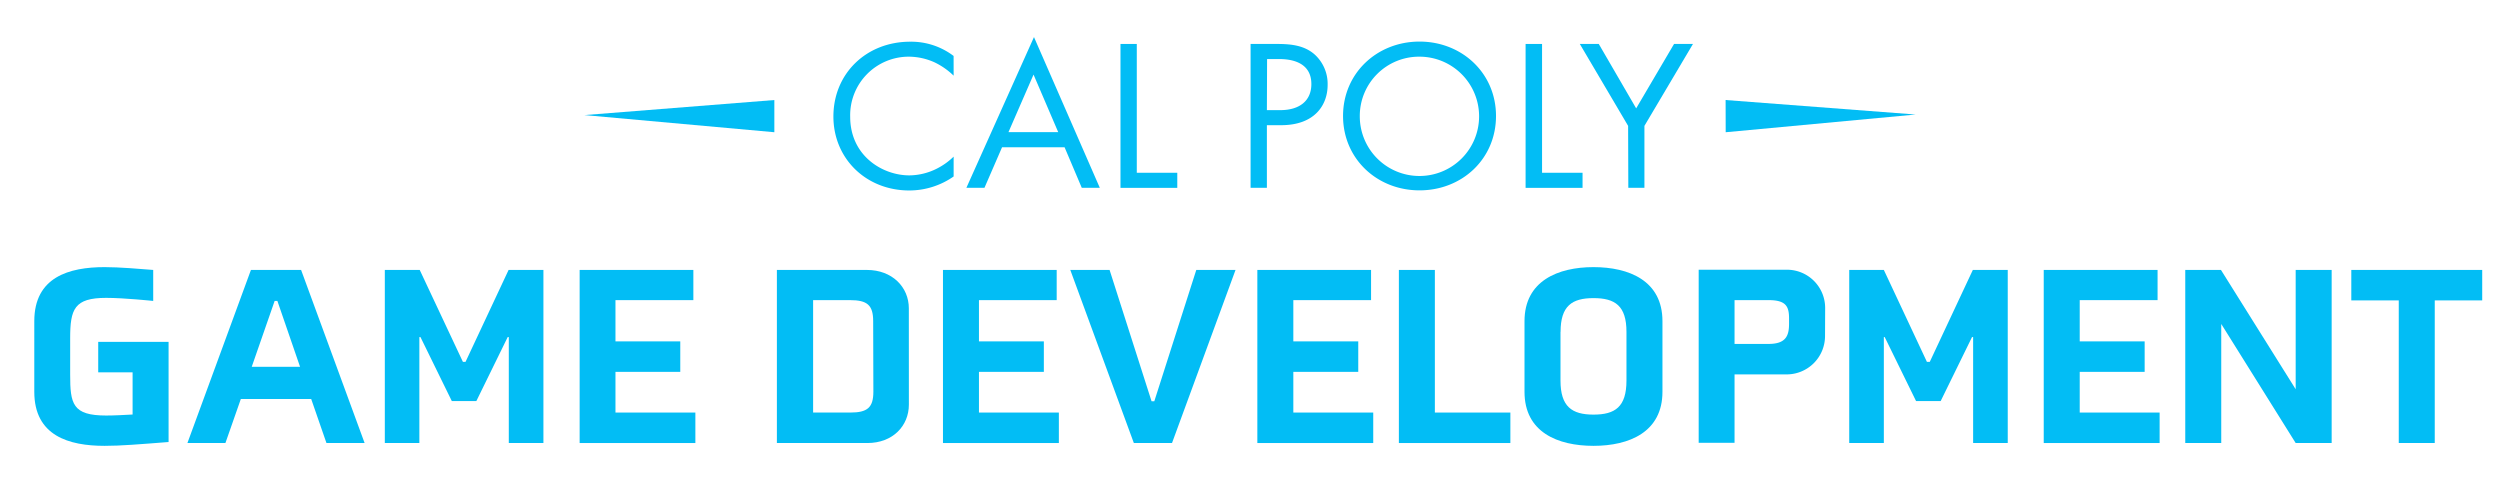 <svg xmlns="http://www.w3.org/2000/svg" viewBox="0 0 621.07 122.64"><defs><style>.cls-1{fill:#02bdf5;}</style></defs><g id="Layer_10" data-name="Layer 10"><path class="cls-1" d="M26,110.76c-8.87,0-17.48-2.48-17.48-13.42V79.78c0-10.94,8.61-13.42,17.48-13.42,3.66,0,8.74.44,12.06.7v7.7S30.9,74,26.37,74c-7.93,0-8.94,2.8-8.94,10.05v9c0,7.25.54,10.18,8.94,10.18,2,0,4.4-.13,6.57-.25V92.5H24.4V84.93H41.88v24.88C34.56,110.38,30,110.76,26,110.76Z"/><path class="cls-1" d="M77.31,99.12H59.83L56,110.06H46.56l15.78-43H74.8l15.78,43H81.1Zm-14.77-8h12L68.91,74.76h-.68Z"/><path class="cls-1" d="M115.65,89.9l10.7-22.84H135v43h-8.6V83.73h-.27l-7.79,15.9h-6.1l-7.79-15.9h-.27v26.33H95.6v-43h8.67L115,89.9Z"/><path class="cls-1" d="M144,110.06v-43h28.25v7.5H152.9V84.81H169v7.57H152.9v10.11h19.85v7.57Z"/><path class="cls-1" d="M225.79,100.52c0,5.28-4,9.54-10.3,9.54H193v-43h22.35c6.3,0,10.43,4.26,10.43,9.54Zm-8.87-20.74c0-4-1.49-5.22-5.76-5.22H202v27.93h9.21c4.27,0,5.76-1.21,5.76-5.22Z"/><path class="cls-1" d="M234.26,110.06v-43h28.25v7.5H243.2V84.81h16.12v7.57H243.2v10.11h19.85v7.57Z"/><path class="cls-1" d="M286.08,99.69h.68l10.43-32.63h9.75l-15.78,43h-9.48l-15.79-43h9.76Z"/><path class="cls-1" d="M312.36,110.06v-43h28.25v7.5H321.3V84.81h16.13v7.57H321.3v10.11h19.85v7.57Z"/><path class="cls-1" d="M347.52,110.06v-43h8.94v35.43h18.76v7.57Z"/><path class="cls-1" d="M413,79.78V97.34c0,10-8.26,13.42-17.13,13.42s-17.14-3.37-17.14-13.42V79.78c0-10,8.33-13.42,17.14-13.42S413,69.73,413,79.78Zm-25.33,2.67V94.54c0,6.49,2.84,8.46,8.2,8.46s8.19-1.91,8.19-8.46V82.45c0-6.49-2.84-8.39-8.19-8.39S387.69,76,387.69,82.45Z"/><path class="cls-1" d="M453.39,83.41a9.54,9.54,0,0,1-9.75,9.6H430.91v17H422v-43h21.67a9.49,9.49,0,0,1,9.75,9.54Zm-8.94-4.33c0-3-.81-4.52-5.08-4.52h-8.46V85.44h8.46c4.27,0,5.08-2,5.08-5Z"/><path class="cls-1" d="M479.41,89.9l10.7-22.84h8.67v43h-8.6V83.73h-.27l-7.79,15.9H476l-7.79-15.9H468v26.33h-8.6v-43H468l10.7,22.84Z"/><path class="cls-1" d="M507.72,110.06v-43H536v7.5H516.66V84.81h16.13v7.57H516.66v10.11h19.85v7.57Z"/><path class="cls-1" d="M570.31,110.06,551.82,80.48v29.58h-8.94v-43h8.87L570.31,96.7V67.06h8.94v43Z"/><path class="cls-1" d="M604.86,74.63v35.43h-8.94V74.63H584.13V67.06h32.52v7.57Z"/></g><g id="Layer_12" data-name="Layer 12"><path class="cls-1" d="M236.91,18.8a17.72,17.72,0,0,0-4.76-3.32,15.73,15.73,0,0,0-6.29-1.4A14.55,14.55,0,0,0,211.21,29c0,9.7,8,14.57,14.71,14.57a15.46,15.46,0,0,0,6.78-1.66,16.72,16.72,0,0,0,4.21-3v4.93a19.27,19.27,0,0,1-11,3.48c-10.83,0-18.87-8-18.87-18.37,0-10.66,8.15-18.59,19.09-18.59a17.43,17.43,0,0,1,10.77,3.54Z"/><path class="cls-1" d="M264.47,36.58H248.94l-4.37,10.07h-4.49L256.87,9.21l16.35,37.44h-4.48Zm-1.58-3.75-6.13-14.3-6.23,14.3Z"/><path class="cls-1" d="M282.41,10.92v32h10.06v3.75H278.36V10.92Z"/><path class="cls-1" d="M317.3,10.92c3.66,0,6.73.43,9.19,2.52a9.84,9.84,0,0,1,3.33,7.66c0,5-3.22,10-11.54,10h-3.55V46.65h-4.05V10.92Zm-2.57,16.44h3.33c4.82,0,7.72-2.35,7.72-6.48,0-5.67-5.42-6.21-8-6.21h-3Z"/><path class="cls-1" d="M333.65,28.81c0-10.66,8.48-18.48,19-18.48s19,7.82,19,18.48-8.42,18.48-19,18.48S333.65,39.42,333.65,28.81Zm4.16,0a14.82,14.82,0,1,0,14.82-14.73A14.72,14.72,0,0,0,337.81,28.81Z"/><path class="cls-1" d="M383.09,10.92v32h10.06v3.75H379V10.92Z"/><path class="cls-1" d="M404.47,31.27l-12-20.35h4.71l9.29,16,9.41-16h4.7L408.52,31.27V46.65h-4Z"/><polygon class="cls-1" points="145.18 28.59 192.37 24.85 192.37 32.85 145.18 28.59"/><polygon class="cls-1" points="475.89 28.45 428.69 24.85 428.71 32.85 475.89 28.45"/></g></svg>